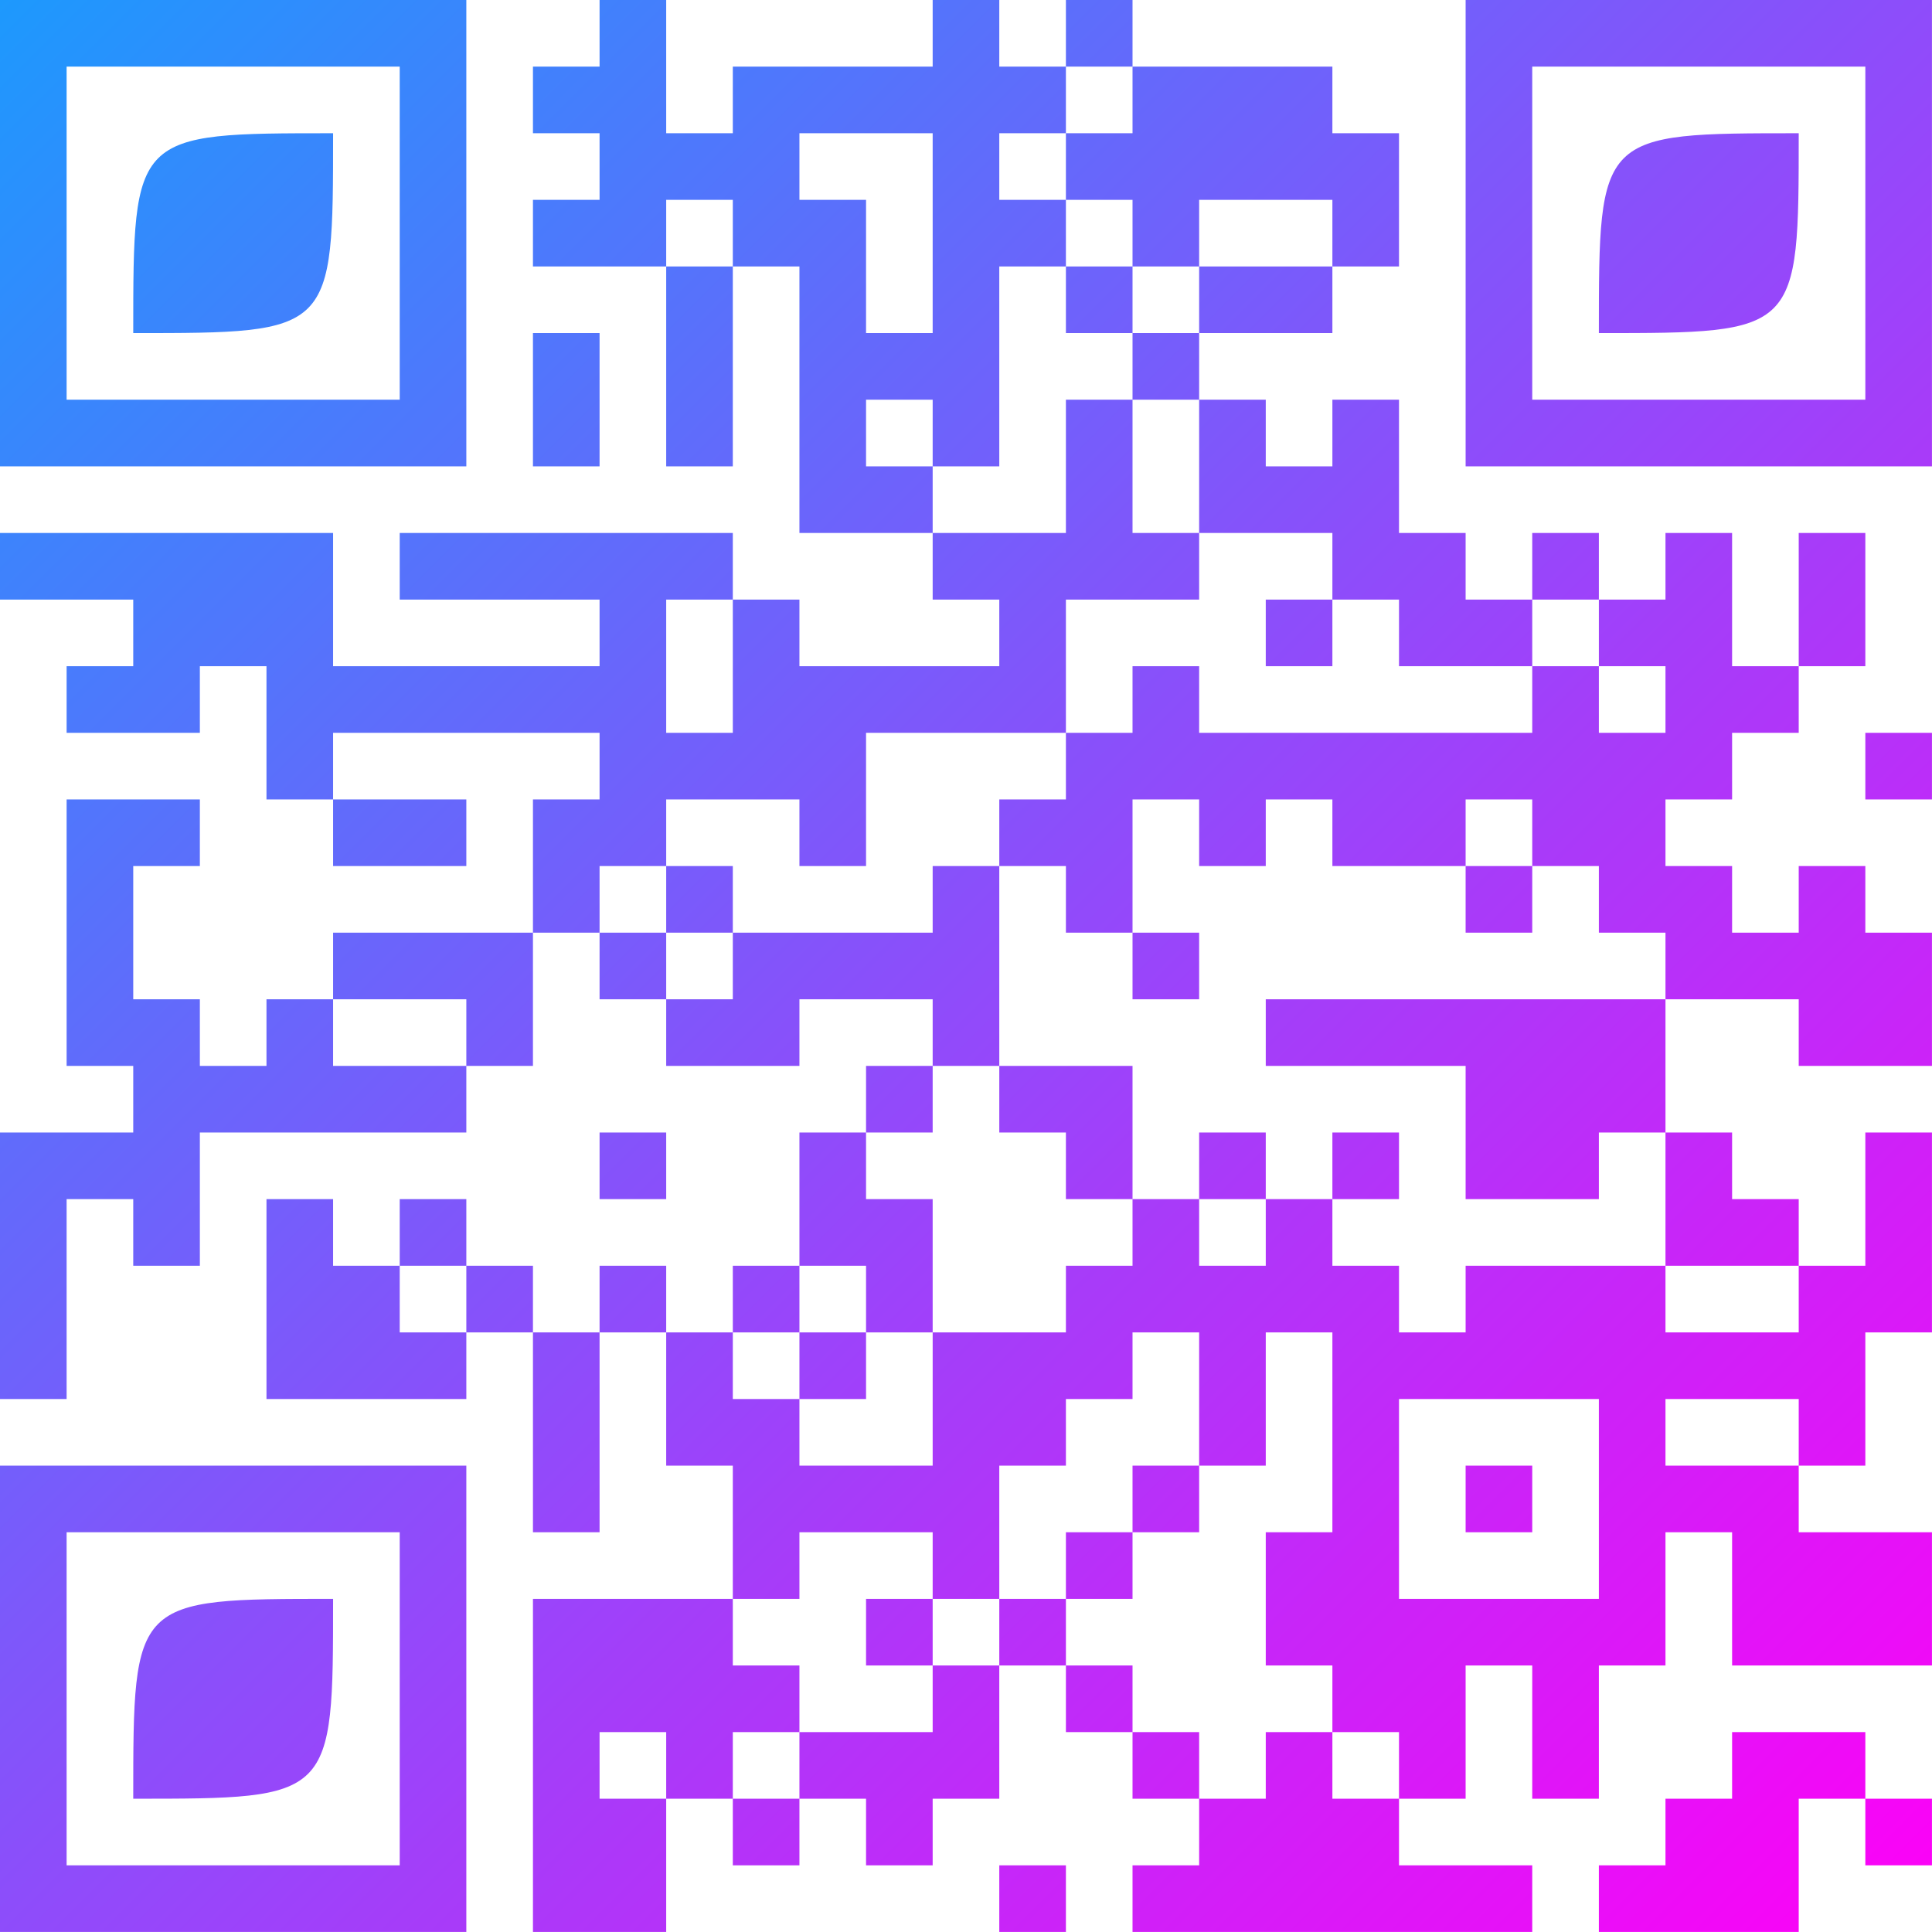 <?xml version="1.0" encoding="UTF-8"?>
<svg xmlns="http://www.w3.org/2000/svg" version="1.1" width="500" height="500" viewBox="0 0 500 500">
  <rect x="0" y="0" width="500" height="500" fill="#ffffff" />
  <g transform="scale(17.241)">
    <g transform="translate(0,0)">
      <defs>
        <linearGradient gradientUnits="userSpaceOnUse" x1="0" y1="0" x2="29" y2="29" id="g1">
          <stop offset="0%" stop-color="#1d99fd" />
          <stop offset="100%" stop-color="#ff00f7" />
        </linearGradient>
      </defs>
      <path fill-rule="evenodd"
        d="M9 0L9 1L8 1L8 2L9 2L9 3L8 3L8 4L10 4L10 7L11 7L11 4L12 4L12 8L14 8L14 9L15 9L15 10L12 10L12 9L11 9L11 8L6 8L6 9L9 9L9 10L5 10L5 8L0 8L0 9L2 9L2 10L1 10L1 11L3 11L3 10L4 10L4 12L5 12L5 13L7 13L7 12L5 12L5 11L9 11L9 12L8 12L8 14L5 14L5 15L4 15L4 16L3 16L3 15L2 15L2 13L3 13L3 12L1 12L1 16L2 16L2 17L0 17L0 21L1 21L1 18L2 18L2 19L3 19L3 17L7 17L7 16L8 16L8 14L9 14L9 15L10 15L10 16L12 16L12 15L14 15L14 16L13 16L13 17L12 17L12 19L11 19L11 20L10 20L10 19L9 19L9 20L8 20L8 19L7 19L7 18L6 18L6 19L5 19L5 18L4 18L4 21L7 21L7 20L8 20L8 23L9 23L9 20L10 20L10 22L11 22L11 24L8 24L8 29L10 29L10 27L11 27L11 28L12 28L12 27L13 27L13 28L14 28L14 27L15 27L15 25L16 25L16 26L17 26L17 27L18 27L18 28L17 28L17 29L23 29L23 28L21 28L21 27L22 27L22 25L23 25L23 27L24 27L24 25L25 25L25 23L26 23L26 25L29 25L29 23L27 23L27 22L28 22L28 20L29 20L29 17L28 17L28 19L27 19L27 18L26 18L26 17L25 17L25 15L27 15L27 16L29 16L29 14L28 14L28 13L27 13L27 14L26 14L26 13L25 13L25 12L26 12L26 11L27 11L27 10L28 10L28 8L27 8L27 10L26 10L26 8L25 8L25 9L24 9L24 8L23 8L23 9L22 9L22 8L21 8L21 6L20 6L20 7L19 7L19 6L18 6L18 5L20 5L20 4L21 4L21 2L20 2L20 1L17 1L17 0L16 0L16 1L15 1L15 0L14 0L14 1L11 1L11 2L10 2L10 0ZM16 1L16 2L15 2L15 3L16 3L16 4L15 4L15 7L14 7L14 6L13 6L13 7L14 7L14 8L16 8L16 6L17 6L17 8L18 8L18 9L16 9L16 11L13 11L13 13L12 13L12 12L10 12L10 13L9 13L9 14L10 14L10 15L11 15L11 14L14 14L14 13L15 13L15 16L14 16L14 17L13 17L13 18L14 18L14 20L13 20L13 19L12 19L12 20L11 20L11 21L12 21L12 22L14 22L14 20L16 20L16 19L17 19L17 18L18 18L18 19L19 19L19 18L20 18L20 19L21 19L21 20L22 20L22 19L25 19L25 20L27 20L27 19L25 19L25 17L24 17L24 18L22 18L22 16L19 16L19 15L25 15L25 14L24 14L24 13L23 13L23 12L22 12L22 13L20 13L20 12L19 12L19 13L18 13L18 12L17 12L17 14L16 14L16 13L15 13L15 12L16 12L16 11L17 11L17 10L18 10L18 11L23 11L23 10L24 10L24 11L25 11L25 10L24 10L24 9L23 9L23 10L21 10L21 9L20 9L20 8L18 8L18 6L17 6L17 5L18 5L18 4L20 4L20 3L18 3L18 4L17 4L17 3L16 3L16 2L17 2L17 1ZM12 2L12 3L13 3L13 5L14 5L14 2ZM10 3L10 4L11 4L11 3ZM16 4L16 5L17 5L17 4ZM8 5L8 7L9 7L9 5ZM10 9L10 11L11 11L11 9ZM19 9L19 10L20 10L20 9ZM28 11L28 12L29 12L29 11ZM10 13L10 14L11 14L11 13ZM22 13L22 14L23 14L23 13ZM17 14L17 15L18 15L18 14ZM5 15L5 16L7 16L7 15ZM15 16L15 17L16 17L16 18L17 18L17 16ZM9 17L9 18L10 18L10 17ZM18 17L18 18L19 18L19 17ZM20 17L20 18L21 18L21 17ZM6 19L6 20L7 20L7 19ZM12 20L12 21L13 21L13 20ZM17 20L17 21L16 21L16 22L15 22L15 24L14 24L14 23L12 23L12 24L11 24L11 25L12 25L12 26L11 26L11 27L12 27L12 26L14 26L14 25L15 25L15 24L16 24L16 25L17 25L17 26L18 26L18 27L19 27L19 26L20 26L20 27L21 27L21 26L20 26L20 25L19 25L19 23L20 23L20 20L19 20L19 22L18 22L18 20ZM21 21L21 24L24 24L24 21ZM25 21L25 22L27 22L27 21ZM17 22L17 23L16 23L16 24L17 24L17 23L18 23L18 22ZM22 22L22 23L23 23L23 22ZM13 24L13 25L14 25L14 24ZM9 26L9 27L10 27L10 26ZM26 26L26 27L25 27L25 28L24 28L24 29L27 29L27 27L28 27L28 28L29 28L29 27L28 27L28 26ZM15 28L15 29L16 29L16 28ZM0 0L7 0L7 7L0 7ZM1 1L1 6L6 6L6 1ZM2 5C2 2 2 2 5 2M5 2C5 5 5 5 2 5M22 0L29 0L29 7L22 7ZM23 1L23 6L28 6L28 1ZM24 5C24 2 24 2 27 2M27 2C27 5 27 5 24 5M0 22L7 22L7 29L0 29ZM1 23L1 28L6 28L6 23ZM2 27C2 24 2 24 5 24M5 24C5 27 5 27 2 27"
        fill="url(#g1)" />
    </g>
  </g>
</svg>
